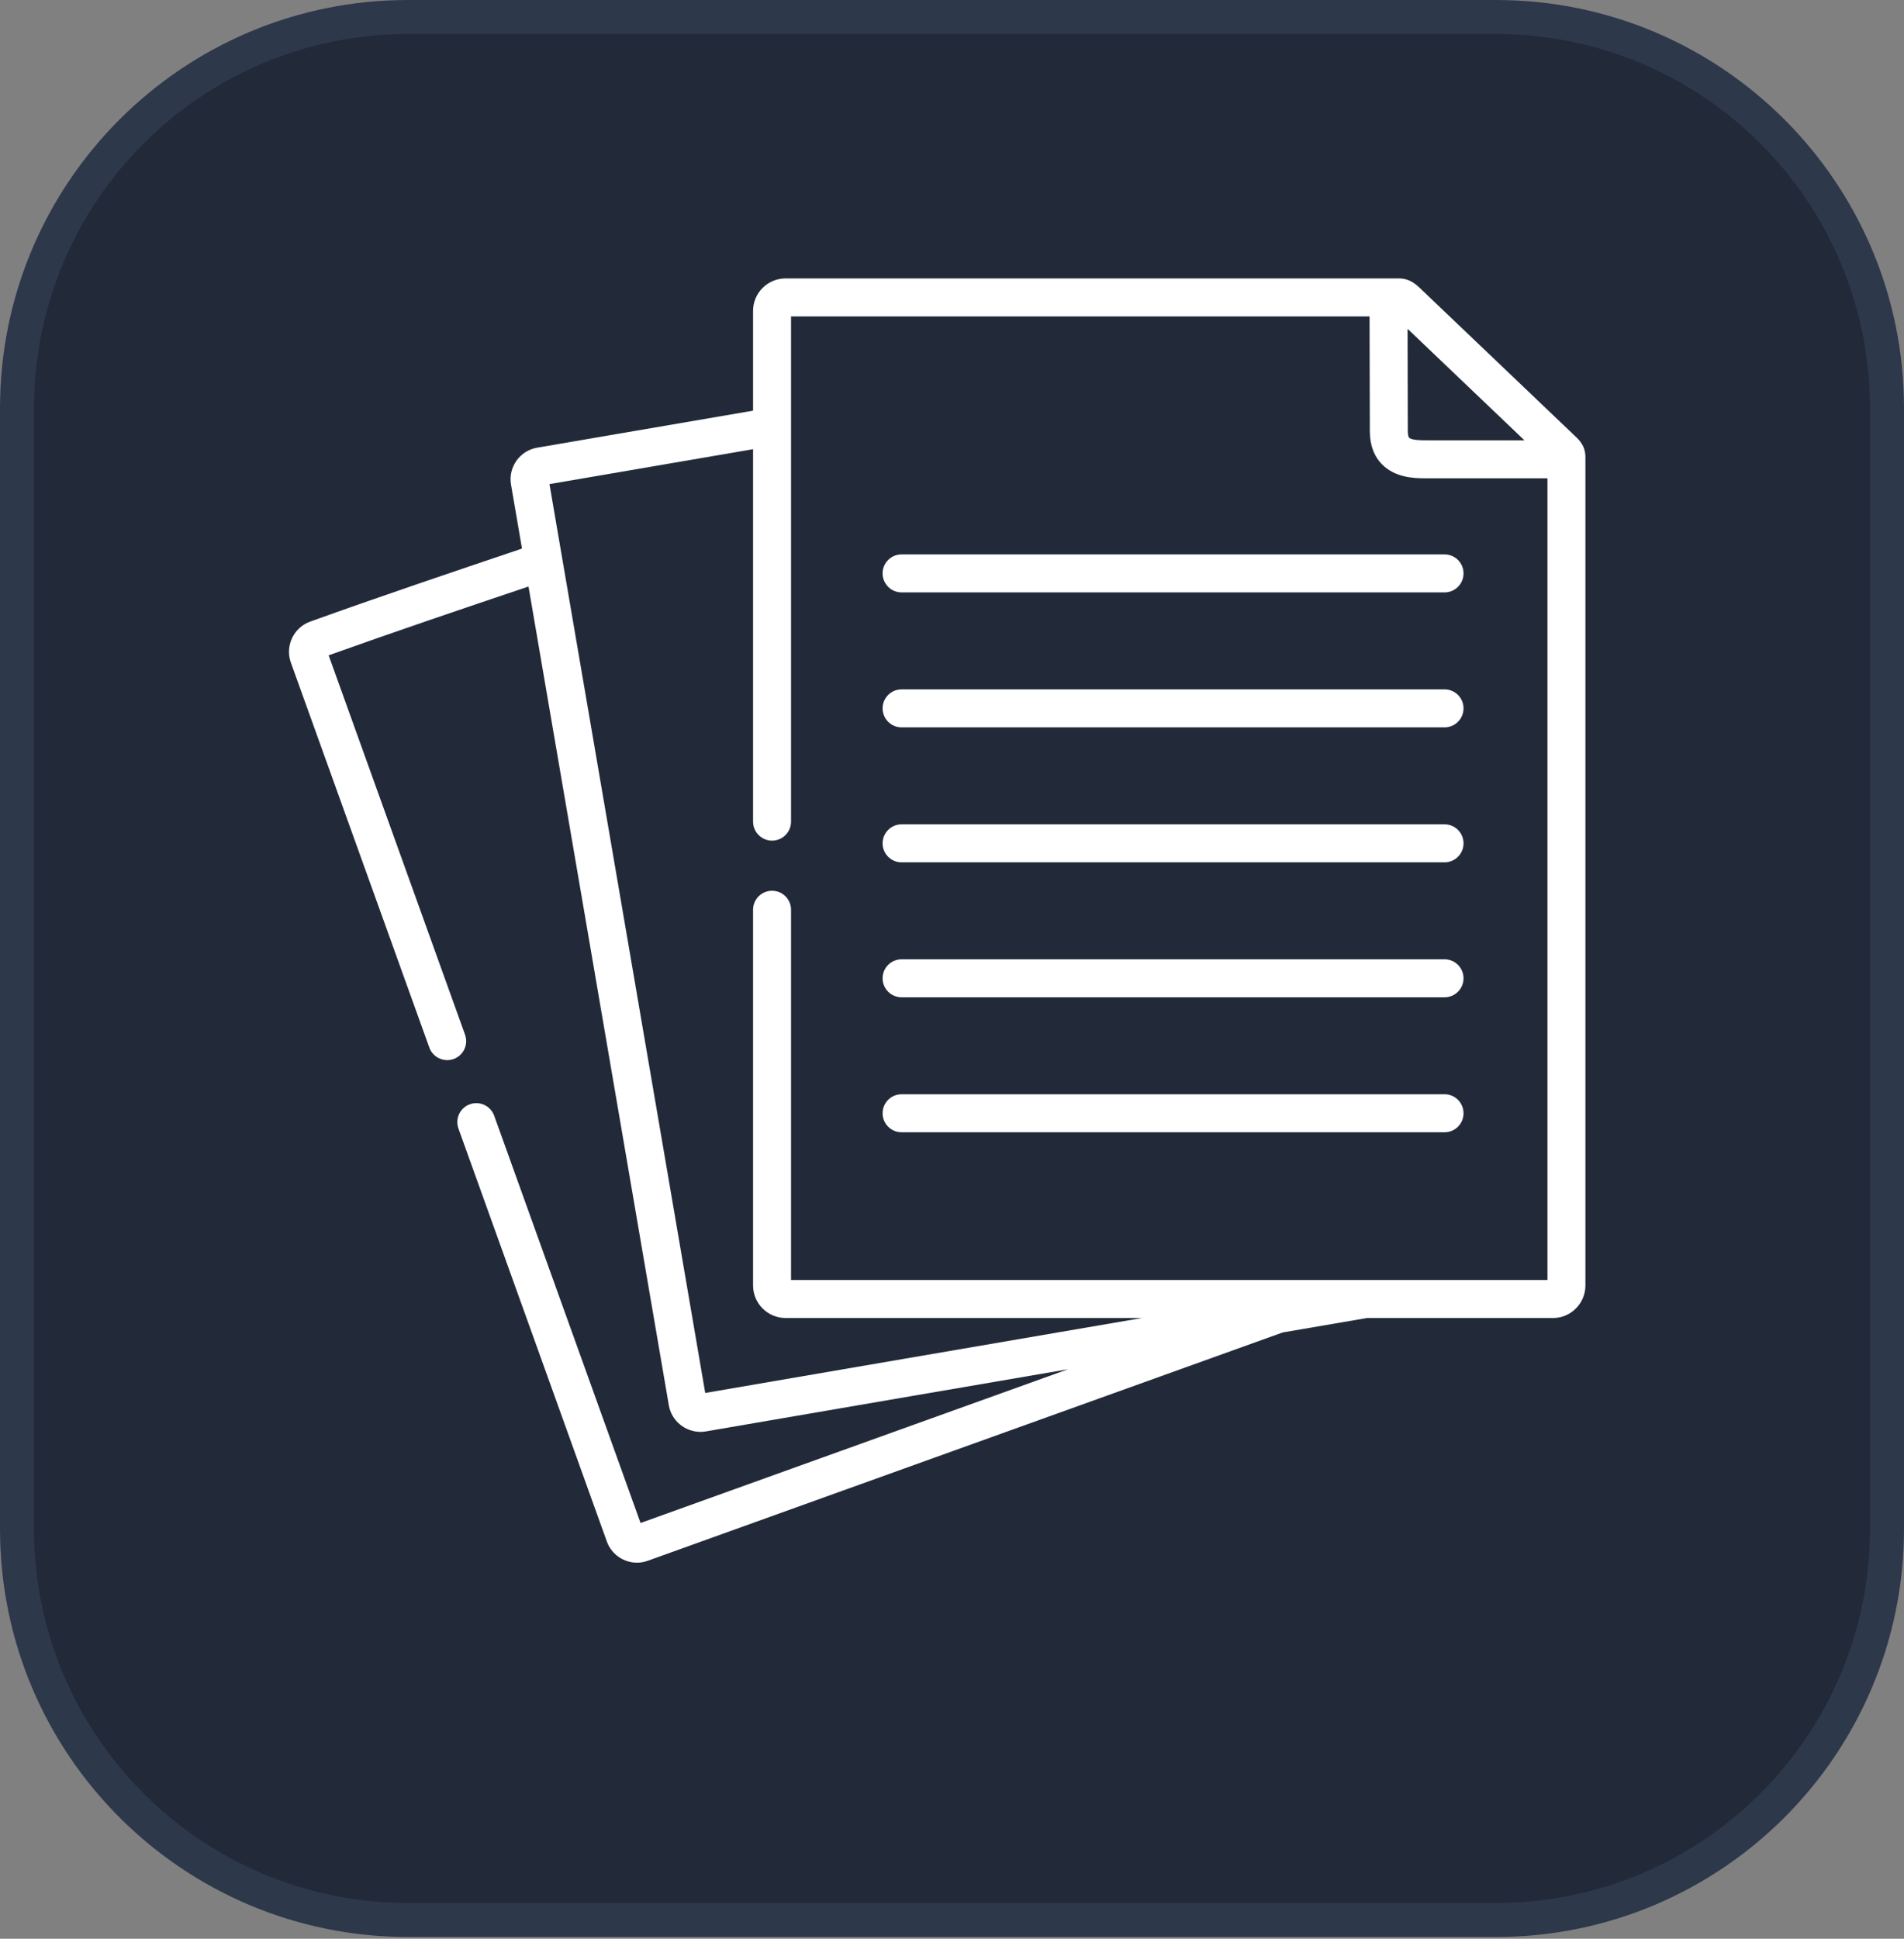 <svg width="56" height="57" viewBox="0 0 56 57" fill="none" xmlns="http://www.w3.org/2000/svg">
<rect x="0" y="0" width="56" height="57" fill="#808080" stroke="none"/>
<path d="M0.5 12C0.5 5.649 5.649 0.5 12 0.5H44C50.351 0.5 55.5 5.649 55.5 12V44.949C55.5 51.3 50.351 56.449 44 56.449H12C5.649 56.449 0.5 51.3 0.5 44.949V12Z" fill="#222A39"/>
<path d="M0.5 12C0.5 5.649 5.649 0.5 12 0.5H44C50.351 0.5 55.5 5.649 55.5 12V44.949C55.5 51.3 50.351 56.449 44 56.449H12C5.649 56.449 0.5 51.3 0.5 44.949V12Z" stroke="#2E384B"/>
<g clip-path="url(#clip0_2849_3628)">
<path d="M46.316 12.812C46.294 12.791 41.815 8.52 41.815 8.52C41.644 8.355 41.466 8.186 41.136 8.186H23.104C22.578 8.186 22.149 8.614 22.149 9.141V12.074L15.794 13.163C15.285 13.252 14.942 13.74 15.03 14.249L15.353 16.129C13.287 16.825 11.166 17.541 9.119 18.277C8.635 18.453 8.382 18.991 8.554 19.478L12.627 30.799C12.709 31.027 12.923 31.169 13.152 31.169C13.215 31.169 13.279 31.158 13.341 31.136C13.632 31.031 13.782 30.711 13.678 30.421L9.666 19.267C11.594 18.577 13.592 17.901 15.544 17.244L17.463 28.433L19.672 41.319C19.752 41.774 20.151 42.098 20.603 42.098C20.654 42.098 20.706 42.093 20.758 42.085L26.739 41.058L31.413 40.257L24.383 42.784L18.84 44.777L14.535 32.803C14.43 32.512 14.111 32.362 13.82 32.466C13.53 32.57 13.379 32.89 13.484 33.181L17.85 45.325C17.989 45.707 18.351 45.944 18.734 45.944C18.839 45.944 18.947 45.926 19.051 45.888L24.761 43.835L37.726 39.175L40.203 38.751H45.675C46.201 38.751 46.63 38.321 46.63 37.793V13.442C46.63 13.107 46.449 12.937 46.316 12.812ZM44.836 12.945H42.041L41.972 12.945C41.838 12.946 41.525 12.948 41.446 12.869C41.427 12.851 41.406 12.79 41.406 12.677L41.399 9.667L44.836 12.945ZM45.513 37.633H23.266V26.748C23.266 26.439 23.016 26.189 22.708 26.189C22.399 26.189 22.149 26.439 22.149 26.748V37.793C22.149 38.321 22.578 38.75 23.104 38.75H33.591L26.55 39.957L20.742 40.954L18.564 28.244L16.161 14.233L22.149 13.207V24.156C22.149 24.465 22.399 24.715 22.708 24.715C23.016 24.715 23.266 24.465 23.266 24.156V9.303H40.281L40.289 12.678C40.289 13.087 40.413 13.418 40.658 13.662C41.036 14.036 41.569 14.062 41.899 14.062C41.928 14.062 41.955 14.062 41.98 14.062L45.513 14.062V37.633Z" fill="white"/>
<path d="M25.959 16.858C25.959 17.167 26.209 17.417 26.517 17.417H42.487C42.795 17.417 43.045 17.167 43.045 16.858C43.045 16.55 42.795 16.3 42.487 16.3H26.517C26.209 16.3 25.959 16.55 25.959 16.858Z" fill="white"/>
<path d="M42.487 20.268H26.517C26.209 20.268 25.959 20.518 25.959 20.826C25.959 21.135 26.209 21.385 26.517 21.385H42.487C42.795 21.385 43.045 21.135 43.045 20.826C43.045 20.518 42.795 20.268 42.487 20.268Z" fill="white"/>
<path d="M42.487 24.236H26.517C26.209 24.236 25.959 24.486 25.959 24.795C25.959 25.103 26.209 25.353 26.517 25.353H42.487C42.795 25.353 43.045 25.103 43.045 24.795C43.045 24.486 42.795 24.236 42.487 24.236Z" fill="white"/>
<path d="M42.487 28.204H26.517C26.209 28.204 25.959 28.454 25.959 28.763C25.959 29.071 26.209 29.321 26.517 29.321H42.487C42.795 29.321 43.045 29.071 43.045 28.763C43.045 28.454 42.795 28.204 42.487 28.204Z" fill="white"/>
<path d="M42.487 32.172H26.517C26.209 32.172 25.959 32.422 25.959 32.731C25.959 33.039 26.209 33.289 26.517 33.289H42.487C42.795 33.289 43.045 33.039 43.045 32.731C43.045 32.422 42.795 32.172 42.487 32.172Z" fill="white"/>
</g>
<defs>
<clipPath id="clip0_2849_3628">
<rect width="38.13" height="38.13" fill="white" transform="translate(8.5 8)"/>
</clipPath>
</defs>
</svg>
